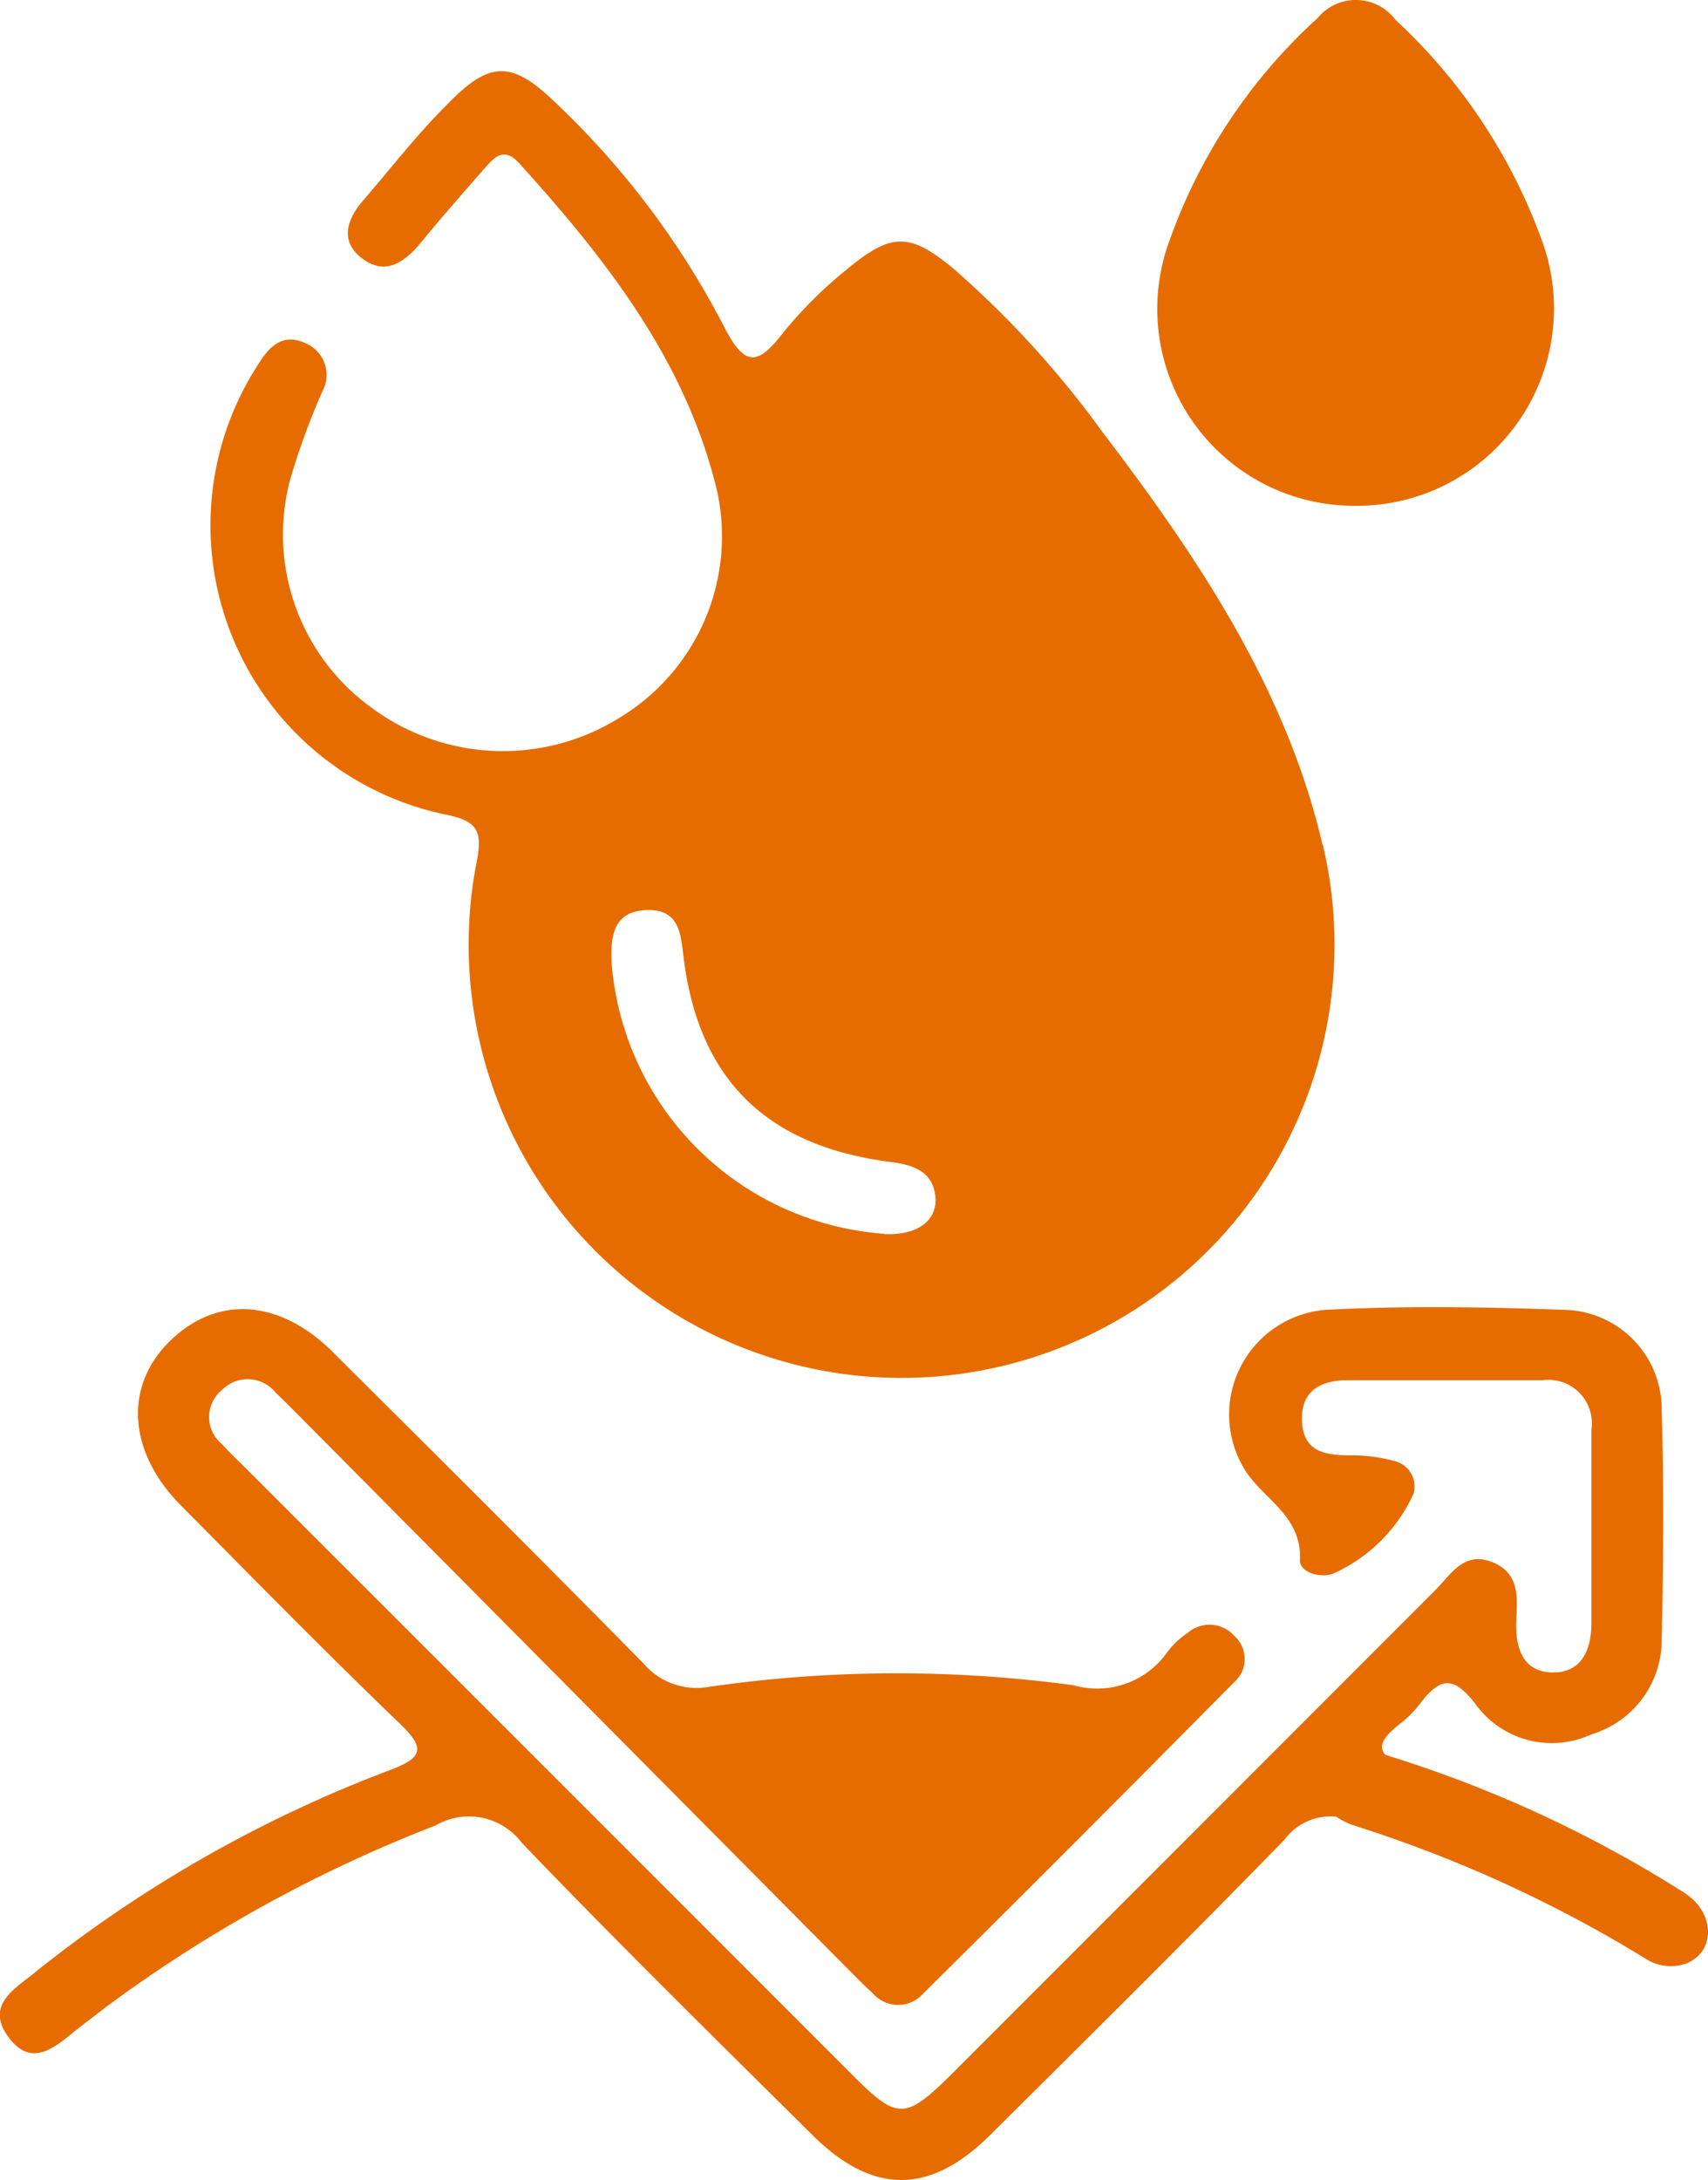 <svg id="Layer_2" data-name="Layer 2" xmlns="http://www.w3.org/2000/svg" viewBox="0 0 59.77 76.25"><g id="Layer_1-2" data-name="Layer 1-2"><path d="M47.48,63.75a2,2,0,0,0-2.53.59c-3.39,3.48-6.85,6.9-10.29,10.32-2.12,2.11-4.12,2.11-6.24,0C25,71.27,21.58,67.91,18.25,64.44a2.31,2.31,0,0,0-3-.6A49.08,49.08,0,0,0,3.7,70.2l-.91.7c-.77.6-1.63,1.51-2.49.35s.29-1.73,1-2.33a45.62,45.62,0,0,1,12.31-7c1.15-.43,1.33-.74.37-1.65-2.6-2.5-5.12-5.07-7.66-7.63-1.85-1.87-2-4.19-.33-5.78s3.83-1.39,5.66.43c3.64,3.62,7.28,7.24,10.88,10.9a2.44,2.44,0,0,0,2.31.8,46,46,0,0,1,12.73-.05,3,3,0,0,0,3.28-1.16,2.83,2.83,0,0,1,.71-.67,1.16,1.16,0,0,1,1.63.1,1.08,1.08,0,0,1,0,1.62q-5.42,5.48-10.88,10.89a1.17,1.17,0,0,1-1.76,0c-.32-.29-.63-.61-.94-.92L10.58,49.63c-.31-.31-.61-.62-.93-.92a1.26,1.26,0,0,0-1.89-.09,1.22,1.22,0,0,0,0,1.88c.22.24.45.47.69.7Q19.17,61.91,29.89,72.63c1.5,1.5,1.8,1.49,3.32,0l17-17c.56-.55,1-1.39,2-1s.88,1.28.85,2.08.16,1.74,1.22,1.78,1.42-.78,1.41-1.77c0-2.24,0-4.48,0-6.72a1.52,1.52,0,0,0-1.7-1.73H47.18c-.92,0-1.66.34-1.62,1.41s.75,1.2,1.61,1.22a5.7,5.7,0,0,1,1.6.19.92.92,0,0,1,.7,1.14A5.6,5.6,0,0,1,46.73,55c-.45.24-1.26,0-1.24-.43.08-1.63-1.4-2.18-2-3.29a3.67,3.67,0,0,1,2.91-5.47c2.78-.15,5.57-.1,8.35,0a3.48,3.48,0,0,1,3.4,3.52c.08,2.67.06,5.35,0,8a3.45,3.45,0,0,1-2.47,3.33,3.29,3.29,0,0,1-4-1c-.81-1.09-1.29-1-2-.06a3.76,3.76,0,0,1-.69.69c-1,.77-.75,1.14.34,1.56" style="fill:#E66C00"/><path d="M47.39,17.69a6.89,6.89,0,0,1-6.58-8.94A19.17,19.17,0,0,1,46.11.63a1.73,1.73,0,0,1,2.72.06A19.6,19.6,0,0,1,54,8.53,6.9,6.9,0,0,1,47.39,17.69Z" style="fill:#E66C00"/><path d="M59.09,68.64a1.63,1.63,0,0,1-1.54-.16,46,46,0,0,0-10.09-4.61c-.84-.27-1.4-.78-1.12-1.72a1.31,1.31,0,0,1,1.86-.86,43.21,43.21,0,0,1,10.73,4.9c1.08.69,1.11,2,.15,2.45Z" style="fill:#E66C00"/><path d="M46.28,29.54C45,24.07,41.91,19.48,38.55,15.07A34,34,0,0,0,33.37,9.4c-1.53-1.27-2.17-1.27-3.71,0a15.19,15.19,0,0,0-2.21,2.18c-.88,1.14-1.35,1.36-2.12-.17a29.33,29.33,0,0,0-5.88-7.81c-1.52-1.47-2.29-1.49-3.75,0-1.08,1.07-2,2.26-3,3.42-.55.64-.82,1.4-.05,2s1.41.23,2-.44c.76-.93,1.55-1.83,2.34-2.73.34-.39.67-.7,1.18-.14,3.06,3.38,5.85,6.94,6.93,11.49a7.41,7.41,0,0,1-3.4,7.89A7.72,7.72,0,0,1,13,24.75a7.47,7.47,0,0,1-2.84-8,25.44,25.44,0,0,1,1.12-3.06A1.2,1.2,0,0,0,10.68,12c-.75-.35-1.23.08-1.61.69A10.33,10.33,0,0,0,15.7,28.51c1,.22,1.17.57,1,1.53a15.15,15.15,0,1,0,29.59-.5ZM30.94,43.15a10.31,10.31,0,0,1-9.53-9.39c-.05-.94,0-1.88,1.2-1.93s1.21.87,1.32,1.72c.54,4.22,2.91,6.54,7.25,7.09.84.11,1.52.36,1.56,1.32,0,.79-.7,1.25-1.8,1.2Z" style="fill:#E66C00"/></g></svg>